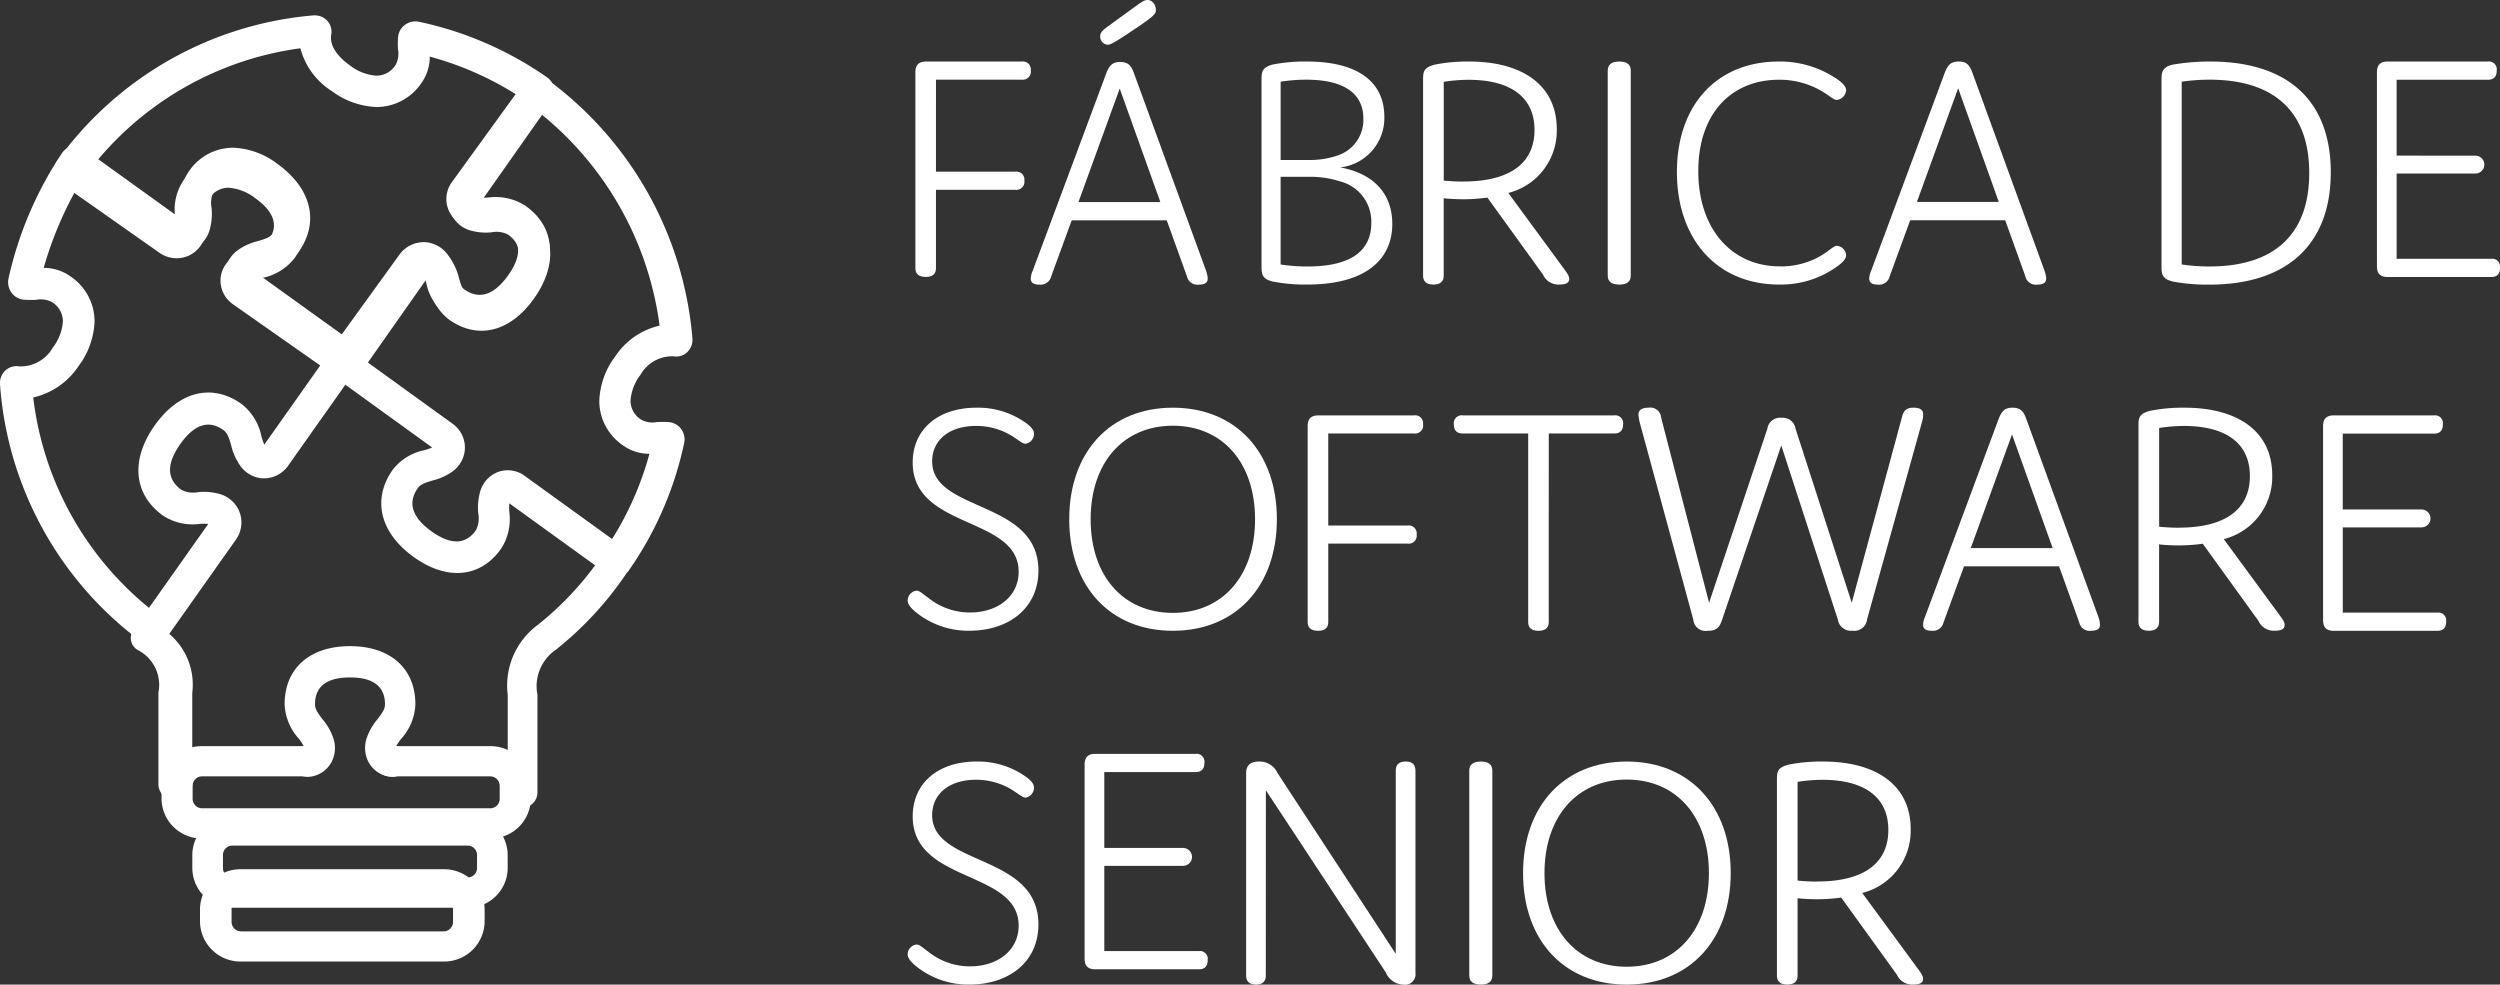 <svg xmlns="http://www.w3.org/2000/svg" width="149.586" height="58.914" viewBox="0 0 149.586 58.914">
    <rect x="0" y="0" width="149.586" height="58.914" fill="#333333" stroke="none"/>
    <defs>
        <style>
            .cls-1{fill:#fff;fill-rule:evenodd}
        </style>
    </defs>
    <g id="logo-fsw_1_" data-name="logo-fsw (1)">
        <g id="fabrica-software-senior">
            <g id="icone-camiseta-fabricadesoftware">
                <path id="Fill-1" d="M43.483 91.824h-.013a1.674 1.674 0 0 1-1.378-.769 1.855 1.855 0 0 1-.085-.146 1.839 1.839 0 0 1-.108-1.37 3.5 3.5 0 0 1 .659-1.168c.286-.375.448-.6.448-.891 0-1.067-.7-1.608-2.094-1.608s-2.094.541-2.094 1.608c0 .289.162.516.448.891a3.493 3.493 0 0 1 .66 1.169 1.838 1.838 0 0 1-.1 1.359c-.027.051-.055.1-.086.148a1.678 1.678 0 0 1-1.383.777.945.945 0 0 1-.922-.923.932.932 0 0 1 .706-.925 2.934 2.934 0 0 0-.3-.451A3.251 3.251 0 0 1 37 87.48c0-2.147 1.5-3.48 3.912-3.48s3.912 1.333 3.912 3.48a3.25 3.25 0 0 1-.835 2.046 3.342 3.342 0 0 0-.309.45.939.939 0 0 1-.2 1.849" class="cls-1" transform="translate(-19.97 -45.338)"/>
                <path id="Fill-3" d="M18.978 17.878L24 21.4l3.7-5.115a1.8 1.8 0 0 1 1.475-.717 1.717 1.717 0 0 1 .185.015 1.813 1.813 0 0 1 1.18.7 3.434 3.434 0 0 1 .565 1.228c.137.457.226.723.464.89.88.617 1.752.341 2.593-.819s.82-2.062-.06-2.68a1.563 1.563 0 0 0-1.002-.142 3.57 3.57 0 0 1-1.363-.125A1.721 1.721 0 0 1 30.6 13.6a1.707 1.707 0 0 1 .2-1.6l3.831-5.289a19.044 19.044 0 0 0-5.139-2.245A2.682 2.682 0 0 1 29 6.036a3.238 3.238 0 0 1-2.673 1.446 4.759 4.759 0 0 1-2.692-.951 4.348 4.348 0 0 1-1.885-2.563 19.135 19.135 0 0 0-12.469 7.106l4.974 3.491a3.072 3.072 0 0 0 0-.521 3.154 3.154 0 0 1 .493-2.157 3.238 3.238 0 0 1 2.672-1.446 4.876 4.876 0 0 1 2.692.951c2.048 1.437 2.536 3.411 1.275 5.153a3.256 3.256 0 0 1-1.912 1.163 3.839 3.839 0 0 0-.5.17m5.24 5.755a.954.954 0 0 1-.549-.173L17.7 19.272a1.723 1.723 0 0 1-.728-1.452 1.754 1.754 0 0 1 .015-.183 1.776 1.776 0 0 1 .71-1.161 3.539 3.539 0 0 1 1.247-.556c.464-.135.735-.222.9-.457.627-.866.347-1.725-.832-2.552a2.905 2.905 0 0 0-1.569-.6h-.01a1.345 1.345 0 0 0-1.143.663 1.494 1.494 0 0 0-.144.99 3.408 3.408 0 0 1-.127 1.341 1.79 1.79 0 0 1-.885 1.042 2.079 2.079 0 0 1-.168.073 1.779 1.779 0 0 1-1.624-.2L7.4 12.042a.923.923 0 0 1-.226-1.295A21.043 21.043 0 0 1 22.535 2a1.038 1.038 0 0 1 .815.31.975.975 0 0 1 .249.83c-.147.828.65 1.525 1.138 1.868a2.9 2.9 0 0 0 1.569.6h.01a1.346 1.346 0 0 0 1.143-.663 1.412 1.412 0 0 0 .133-.92 5.088 5.088 0 0 1 .007-.75 1.014 1.014 0 0 1 .421-.718 1.052 1.052 0 0 1 .831-.175 20.985 20.985 0 0 1 7.666 3.328.931.931 0 0 1 .387.606.922.922 0 0 1-.162.7l-4.259 5.88a3.108 3.108 0 0 0 .529 0 3.289 3.289 0 0 1 2.192.486c1.77 1.241 1.962 3.265.5 5.281s-3.465 2.5-5.235 1.255a3.188 3.188 0 0 1-1.181-1.881 3.694 3.694 0 0 0-.173-.5l-4.127 5.7a.951.951 0 0 1-.772.391" class="cls-1" transform="translate(-3.778 -1.079)"/>
                <path id="Fill-5" d="M45.222 27.089l5.089 3.677a1.753 1.753 0 0 1 .7 1.649 1.8 1.8 0 0 1-.7 1.172 3.419 3.419 0 0 1-1.221.561c-.454.136-.719.224-.886.46-.614.874-.34 1.74.815 2.575s2.051.813 2.666-.06a1.549 1.549 0 0 0 .141-1 3.535 3.535 0 0 1 .125-1.352 1.793 1.793 0 0 1 .867-1.05c.054-.027.109-.052.164-.073a1.7 1.7 0 0 1 1.59.2l5.262 3.8a18.891 18.891 0 0 0 2.234-5.1 2.668 2.668 0 0 1-1.562-.489 3.213 3.213 0 0 1-1.438-2.653 4.672 4.672 0 0 1 .946-2.673 4.351 4.351 0 0 1 2.661-1.852 19.552 19.552 0 0 0-7.032-12.613l-3.622 5.151a2.956 2.956 0 0 0 .518 0 3.145 3.145 0 0 1 2.147.49c1.733 1.252 1.921 3.293.492 5.326s-3.393 2.518-5.127 1.266a3.233 3.233 0 0 1-1.157-1.9 3.782 3.782 0 0 0-.169-.5zm14.851 12.828a.918.918 0 0 1-.538-.175l-5.85-4.228a3.188 3.188 0 0 0 0 .525 3.258 3.258 0 0 1-.483 2.176c-1.234 1.758-3.247 1.949-5.253.5s-2.484-3.441-1.249-5.2a3.174 3.174 0 0 1 1.872-1.173 3.66 3.66 0 0 0 .493-.171l-5.67-4.1a.949.949 0 0 1-.217-1.312l4.165-5.925a1.75 1.75 0 0 1 1.445-.723 1.634 1.634 0 0 1 .182.015 1.767 1.767 0 0 1 1.155.7 3.515 3.515 0 0 1 .554 1.238c.134.461.221.729.454.9.862.622 1.716.344 2.539-.826s.8-2.08-.058-2.7a1.494 1.494 0 0 0-.985-.142 3.4 3.4 0 0 1-1.334-.126 1.78 1.78 0 0 1-1.036-.879 1.75 1.75 0 0 1-.072-.167 1.764 1.764 0 0 1 .2-1.612l4.305-6.122a.919.919 0 0 1 1.288-.224 21.4 21.4 0 0 1 8.66 15.494 1.034 1.034 0 0 1-.309.81.977.977 0 0 1-.825.247 2.177 2.177 0 0 0-1.97 1.1 2.867 2.867 0 0 0-.6 1.568 1.336 1.336 0 0 0 .66 1.135 1.408 1.408 0 0 0 .915.132 5.112 5.112 0 0 1 .747.007 1 1 0 0 1 .712.416 1.046 1.046 0 0 1 .176.827 20.807 20.807 0 0 1-3.3 7.611.925.925 0 0 1-.6.384.892.892 0 0 1-.155.013z" class="cls-1" transform="translate(-23.209 -5.397)"/>
                <path id="Fill-7" d="M1.988 34.039a19.134 19.134 0 0 0 6.926 12.585l3.547-5.02a3.178 3.178 0 0 0-.527 0 3.207 3.207 0 0 1-2.182-.5c-1.762-1.267-1.954-3.331-.5-5.387s3.449-2.548 5.212-1.281a3.267 3.267 0 0 1 1.176 1.919 3.851 3.851 0 0 0 .172.506l3.562-5.04L14.2 28.1a1.772 1.772 0 0 1-.725-1.482 1.724 1.724 0 0 1 .015-.187 1.82 1.82 0 0 1 .707-1.185 3.486 3.486 0 0 1 1.242-.567c.462-.137.731-.227.9-.466.624-.884.346-1.76-.828-2.6A2.851 2.851 0 0 0 13.949 21h-.01a1.331 1.331 0 0 0-1.138.677 1.557 1.557 0 0 0-.143 1.01 3.562 3.562 0 0 1-.126 1.368 1.815 1.815 0 0 1-.881 1.062c-.055.028-.11.052-.167.074a1.734 1.734 0 0 1-1.616-.2l-5.137-3.697a21.907 21.907 0 0 0-2.117 4.99 2.72 2.72 0 0 1 1.582.495 3.245 3.245 0 0 1 1.462 2.684 4.711 4.711 0 0 1-.962 2.7 4.422 4.422 0 0 1-2.708 1.874zm7.135 14.878a.935.935 0 0 1-.541-.172A21.036 21.036 0 0 1 0 33.245a1.042 1.042 0 0 1 .314-.818.992.992 0 0 1 .839-.25 2.211 2.211 0 0 0 2-1.115 2.888 2.888 0 0 0 .611-1.586 1.349 1.349 0 0 0-.664-1.149 1.433 1.433 0 0 0-.93-.134 5.28 5.28 0 0 1-.759-.007 1.024 1.024 0 0 1-.725-.421 1.054 1.054 0 0 1-.179-.836 22.123 22.123 0 0 1 3.23-7.552.938.938 0 0 1 1.3-.2L10.77 23.3a3.233 3.233 0 0 0 0-.531 3.282 3.282 0 0 1 .491-2.2 3.2 3.2 0 0 1 2.661-1.475 4.618 4.618 0 0 1 2.68.97c2.038 1.466 2.525 3.48 1.27 5.257a3.228 3.228 0 0 1-1.9 1.187 3.732 3.732 0 0 0-.5.173l5.765 4.145a.956.956 0 0 1 .22 1.327l-4.235 5.993a1.772 1.772 0 0 1-1.47.731 1.621 1.621 0 0 1-.184-.015 1.8 1.8 0 0 1-1.175-.713 3.55 3.55 0 0 1-.562-1.252c-.136-.466-.225-.738-.462-.908-.876-.629-1.744-.348-2.581.836s-.816 2.1.059 2.734a1.526 1.526 0 0 0 1 .144 3.465 3.465 0 0 1 1.357.128 1.806 1.806 0 0 1 1.053.888 1.9 1.9 0 0 1 .076.175 1.775 1.775 0 0 1-.2 1.625l-4.242 6a.94.94 0 0 1-.769.4z" class="cls-1" transform="translate(0 -10.255)"/>
                <path id="Fill-9" d="M40.658 102.523H23.435A2.4 2.4 0 0 1 21 100.159v-.795A2.4 2.4 0 0 1 23.435 97h5.981a.9.9 0 1 1 0 1.807h-5.981a.567.567 0 0 0-.575.558v.795a.567.567 0 0 0 .575.558h17.223a.567.567 0 0 0 .575-.558v-.795a.567.567 0 0 0-.575-.558h-5.981a.9.9 0 1 1 0-1.807h5.981a2.4 2.4 0 0 1 2.435 2.364v.795a2.4 2.4 0 0 1-2.435 2.364" class="cls-1" transform="translate(-11.334 -52.354)"/>
                <path id="Fill-11" d="M27.4 107.807a.563.563 0 0 0-.567.557v.794a.563.563 0 0 0 .567.558h14.07a.563.563 0 0 0 .566-.558v-.794a.563.563 0 0 0-.566-.557zm14.069 3.717H27.4a2.386 2.386 0 0 1-2.4-2.365v-.794A2.386 2.386 0 0 1 27.4 106h14.07a2.385 2.385 0 0 1 2.4 2.364v.794a2.386 2.386 0 0 1-2.4 2.365z" class="cls-1" transform="translate(-13.493 -57.212)"/>
                <path id="Fill-13" d="M28.472 114.807a.571.571 0 0 0-.583.558v.795a.571.571 0 0 0 .583.558h12.086a.571.571 0 0 0 .583-.558v-.795a.571.571 0 0 0-.583-.558zm12.086 3.716H28.472A2.423 2.423 0 0 1 26 116.159v-.795A2.423 2.423 0 0 1 28.472 113h12.086a2.423 2.423 0 0 1 2.472 2.364v.795a2.423 2.423 0 0 1-2.472 2.364z" class="cls-1" transform="translate(-14.033 -60.99)"/>
                <path id="Fill-15" d="M19.667 91.586a.958.958 0 0 1-1.012-.893v-5.53a2.345 2.345 0 0 0-1.26-2.563.825.825 0 0 1-.185-1.252 1.1 1.1 0 0 1 1.419-.163 3.982 3.982 0 0 1 2.051 3.992v5.516a.958.958 0 0 1-1.012.893" class="cls-1" transform="translate(-9.176 -43.719)"/>
                <path id="Fill-17" d="M66.892 86.649a.915.915 0 0 1-.889-.94v-5.8a4.514 4.514 0 0 1 1.8-4.2 18.689 18.689 0 0 0 3.926-4.276.859.859 0 0 1 1.229-.277.972.972 0 0 1 .262 1.3 20.341 20.341 0 0 1-4.34 4.744 2.642 2.642 0 0 0-1.1 2.69v5.819a.915.915 0 0 1-.889.94" class="cls-1" transform="translate(-35.623 -38.321)"/>
                <path id="Fill-19" d="M120.232 14.591h4.744a.476.476 0 0 1 .545.531.482.482 0 0 1-.545.551h-4.744v4.683q0 .531-.605.531c-.424 0-.626-.177-.626-.531V8.649c0-.452.2-.649.667-.649h5.692a.476.476 0 0 1 .545.532.482.482 0 0 1-.545.551h-5.127z" class="cls-1" transform="translate(-64.229 -4.318)"/>
                <path id="Fill-21" d="M138.154 2.176c0-.262.191-.4.612-.705L140.375.3c.287-.2.44-.3.613-.3.325 0 .5.343.5.6 0 .242-.153.4-1.4 1.229-1.11.746-1.321.847-1.493.847a.481.481 0 0 1-.44-.5zm3.6 9.916L139.322 5.3l-2.469 6.792zm2.833 4.575c0 .222-.134.363-.536.363a.636.636 0 0 1-.708-.5l-1.206-3.346h-5.687l-1.225 3.346a.648.648 0 0 1-.708.5c-.383 0-.517-.141-.517-.363a1.261 1.261 0 0 1 .115-.463l4.4-11.81c.192-.5.383-.685.842-.685.44 0 .651.182.823.685l4.31 11.806a1.8 1.8 0 0 1 .1.463z" class="cls-1" transform="translate(-72.325)"/>
                <path id="Fill-23" d="M170.568 17.649a2.482 2.482 0 0 0-1.847-2.472 5.905 5.905 0 0 0-1.865-.281h-1.714v5.246a10.333 10.333 0 0 0 1.6.121c2.818 0 3.827-1.086 3.827-2.613m-5.426-8.443v4.683h1.675a5.092 5.092 0 0 0 1.714-.261 2.246 2.246 0 0 0 1.561-2.211c0-1.407-1.009-2.332-3.427-2.332a9.9 9.9 0 0 0-1.523.12m6.682 8.5c0 2.151-1.6 3.638-5.1 3.638a9.978 9.978 0 0 1-2.056-.181c-.669-.157-.669-.479-.669-.963V9.146c0-.5 0-.784.666-.965A9.832 9.832 0 0 1 166.722 8c3.1 0 4.626 1.267 4.626 3.3a2.97 2.97 0 0 1-2.646 3.035c2.018.362 3.122 1.588 3.122 3.377" class="cls-1" transform="translate(-88.517 -4.318)"/>
                <path id="Fill-25" d="M187.408 15.178c2.86 0 4.259-1.149 4.259-3.085 0-2.057-1.564-3-3.93-3a9.623 9.623 0 0 0-1.5.121v5.908a11.364 11.364 0 0 0 1.173.061M193.745 21c0 .221-.164.343-.576.343a1 1 0 0 1-.988-.585l-3.333-4.617a11.108 11.108 0 0 1-1.482.1c-.226 0-.823-.02-1.132-.06V20.8q0 .544-.617.544T185 20.8V9.149c0-.524 0-.786.721-.968A10.018 10.018 0 0 1 187.758 8C190.885 8 193 9.371 193 12.053a3.839 3.839 0 0 1-2.9 3.811l3.271 4.456c.288.383.371.524.371.685" class="cls-1" transform="translate(-99.851 -4.318)"/>
                <path id="Fill-27" d="M210.381 20.8q0 .546-.679.546c-.475 0-.7-.182-.7-.546V8.546c0-.364.227-.546.7-.546q.68 0 .679.546z" class="cls-1" transform="translate(-112.805 -4.318)"/>
                <path id="Fill-29" d="M224.151 20.259a4.738 4.738 0 0 0 2.617-.733c.419-.277.619-.5.818-.5a.613.613 0 0 1 .539.554c0 .317-.4.594-.759.832a5.727 5.727 0 0 1-3.255.931c-3.715 0-6.112-2.713-6.112-6.733C218 10.574 220.417 8 224.091 8a6.043 6.043 0 0 1 3.276.911c.5.3.759.575.759.812a.635.635 0 0 1-.559.574c-.18 0-.4-.218-.819-.475a4.946 4.946 0 0 0-2.636-.733c-2.876 0-4.834 2.04-4.834 5.466 0 3.465 2 5.7 4.873 5.7" class="cls-1" transform="translate(-117.662 -4.318)"/>
                <path id="Fill-31" d="M250.753 16.4l-2.432-6.8-2.468 6.8zm2.833 4.584c0 .222-.134.364-.536.364a.636.636 0 0 1-.708-.5l-1.206-3.352h-5.686l-1.225 3.352a.648.648 0 0 1-.708.5c-.383 0-.517-.141-.517-.364a1.274 1.274 0 0 1 .115-.464l4.4-11.833c.191-.5.383-.687.842-.687.44 0 .651.182.823.687l4.31 11.833a1.819 1.819 0 0 1 .1.464z" class="cls-1" transform="translate(-131.156 -4.318)"/>
                <path id="Fill-33" d="M283.873 20.262c3.9 0 5.965-1.95 5.965-5.589 0-3.679-2.1-5.588-5.965-5.588a12.009 12.009 0 0 0-1.665.12v10.937a11.587 11.587 0 0 0 1.665.121m0 1.085a11.214 11.214 0 0 1-2.18-.181c-.694-.161-.694-.482-.694-.945V9.126c0-.422 0-.8.694-.945a12.994 12.994 0 0 1 2.22-.181c4.637 0 7.213 2.332 7.213 6.634 0 4.382-2.695 6.714-7.253 6.714" class="cls-1" transform="translate(-151.666 -4.318)"/>
                <path id="Fill-35" d="M314.891 13.631a.535.535 0 0 1 0 1.071h-4.713v5.1h5.655a.471.471 0 0 1 .531.535c0 .377-.177.555-.531.555h-6.185c-.451 0-.648-.2-.648-.654V8.654c0-.456.2-.654.648-.654h5.99a.471.471 0 0 1 .53.535c0 .377-.177.555-.53.555h-5.459v4.54z" class="cls-1" transform="translate(-166.778 -4.318)"/>
                <path id="Fill-37" d="M118.3 56.287c0-2 1.523-3.287 3.818-3.287a4.926 4.926 0 0 1 2.84.832c.414.277.6.5.6.733a.6.6 0 0 1-.508.594c-.169 0-.4-.2-.639-.356a4.073 4.073 0 0 0-2.314-.713c-1.636 0-2.633.871-2.633 2.119 0 3.07 6.358 2.277 6.358 6.535 0 2.277-1.806 3.6-4.119 3.6a4.963 4.963 0 0 1-3.141-1.05c-.357-.277-.564-.535-.564-.753a.606.606 0 0 1 .527-.594c.188 0 .3.139.715.436a3.971 3.971 0 0 0 2.483.871c1.655 0 2.916-.95 2.916-2.436 0-3.347-6.339-2.515-6.339-6.535" class="cls-1" transform="translate(-63.689 -28.606)"/>
                <path id="Fill-39" d="M145.2 65.278c2.971 0 4.919-2.218 4.919-5.6s-1.947-5.6-4.919-5.6-4.919 2.218-4.919 5.6 1.948 5.6 4.919 5.6m0-12.278c3.754 0 6.224 2.654 6.224 6.674s-2.47 6.674-6.224 6.674-6.2-2.654-6.2-6.674S141.45 53 145.2 53" class="cls-1" transform="translate(-75.023 -28.606)"/>
                <path id="Fill-41" d="M171.231 60.591h4.744a.476.476 0 0 1 .545.531.482.482 0 0 1-.545.551h-4.744v4.683q0 .531-.606.532c-.424 0-.626-.177-.626-.532V54.649c0-.452.2-.649.666-.649h5.693a.476.476 0 0 1 .545.531.482.482 0 0 1-.545.551h-5.128z" class="cls-1" transform="translate(-91.755 -29.146)"/>
                <path id="Fill-43" d="M194.678 66.356c0 .354-.2.532-.615.532s-.615-.177-.615-.532V55.082h-3.911c-.357 0-.536-.177-.536-.551a.472.472 0 0 1 .536-.531h9.054a.471.471 0 0 1 .536.531c0 .374-.178.551-.536.551h-3.911z" class="cls-1" transform="translate(-102.01 -29.146)"/>
                <path id="Fill-45" d="M218.006 65.682c-.144.444-.308.666-.862.666a.736.736 0 0 1-.862-.666l-3.221-11.854A3.469 3.469 0 0 1 213 53.4c0-.2.123-.4.615-.4a.642.642 0 0 1 .739.585l2.872 11.086 3.489-10.42a.761.761 0 0 1 .841-.646.773.773 0 0 1 .841.646l3.365 10.42 3-11.086c.1-.4.246-.585.7-.585s.575.182.575.4a1.637 1.637 0 0 1-.062.424l-3.3 11.854a.757.757 0 0 1-.861.666.79.79 0 0 1-.883-.666l-3.385-10.42z" class="cls-1" transform="translate(-114.964 -28.606)"/>
                <path id="Fill-47" d="M257.753 61.4l-2.431-6.8-2.469 6.8zm2.833 4.584c0 .222-.134.364-.536.364a.637.637 0 0 1-.708-.505l-1.206-3.352h-5.686l-1.225 3.352a.648.648 0 0 1-.708.505c-.383 0-.517-.142-.517-.364a1.261 1.261 0 0 1 .115-.464l4.4-11.833c.192-.5.383-.687.842-.687.44 0 .651.182.823.687l4.31 11.833a1.794 1.794 0 0 1 .1.464z" class="cls-1" transform="translate(-134.934 -28.606)"/>
                <path id="Fill-49" d="M280.408 60.178c2.86 0 4.259-1.149 4.259-3.085 0-2.057-1.564-3-3.93-3a9.623 9.623 0 0 0-1.5.121v5.908a11.49 11.49 0 0 0 1.173.06M286.745 66c0 .222-.165.343-.576.343a1 1 0 0 1-.988-.585l-3.333-4.617a11.106 11.106 0 0 1-1.481.1 12 12 0 0 1-1.132-.06V65.8q0 .544-.617.545T278 65.8V54.149c0-.524 0-.786.721-.968a10.016 10.016 0 0 1 2.036-.181c3.128 0 5.247 1.371 5.247 4.053a3.839 3.839 0 0 1-2.9 3.811l3.272 4.456c.288.383.371.524.371.685" class="cls-1" transform="translate(-150.046 -28.606)"/>
                <path id="Fill-51" d="M307.891 59.631a.535.535 0 0 1 0 1.07h-4.713v5.1h5.656a.471.471 0 0 1 .53.535c0 .376-.176.555-.53.555h-6.186c-.451 0-.648-.2-.648-.654V54.654c0-.456.2-.654.648-.654h5.99a.471.471 0 0 1 .53.535c0 .377-.177.555-.53.555h-5.46v4.54z" class="cls-1" transform="translate(-163 -29.146)"/>
                <path id="Fill-53" d="M118.3 102.287c0-2 1.523-3.287 3.818-3.287a4.926 4.926 0 0 1 2.84.832c.414.277.6.495.6.733a.605.605 0 0 1-.508.594c-.169 0-.4-.2-.639-.356a4.071 4.071 0 0 0-2.314-.713c-1.636 0-2.633.871-2.633 2.119 0 3.07 6.358 2.277 6.358 6.535 0 2.278-1.806 3.6-4.119 3.6a4.961 4.961 0 0 1-3.141-1.05c-.357-.277-.564-.535-.564-.752a.605.605 0 0 1 .527-.594c.188 0 .3.139.715.436a3.97 3.97 0 0 0 2.483.872c1.655 0 2.916-.951 2.916-2.436 0-3.347-6.339-2.515-6.339-6.536" class="cls-1" transform="translate(-63.689 -53.434)"/>
                <path id="Fill-55" d="M146.891 103.631a.535.535 0 0 1 0 1.07h-4.713v5.1h5.656a.471.471 0 0 1 .53.535c0 .376-.177.555-.53.555h-6.186c-.452 0-.648-.2-.648-.654V98.654c0-.456.2-.654.648-.654h5.989a.471.471 0 0 1 .53.536c0 .376-.177.555-.53.555h-5.459v4.54z" class="cls-1" transform="translate(-76.103 -52.894)"/>
                <path id="Fill-57" d="M163.176 111.8c0 .364-.2.546-.578.546q-.6 0-.6-.546V99.708c0-.485.259-.708.778-.708a1.174 1.174 0 0 1 1.1.687l7.076 10.82V99.546q0-.546.6-.546c.379 0 .578.182.578.546v12.094a.625.625 0 0 1-.718.708 1.174 1.174 0 0 1-1.056-.728l-7.176-10.9z" class="cls-1" transform="translate(-87.437 -53.434)"/>
                <path id="Fill-59" d="M192.381 111.8q0 .546-.679.546c-.476 0-.7-.182-.7-.546V99.546c0-.364.226-.546.7-.546q.679 0 .679.546z" class="cls-1" transform="translate(-103.089 -53.434)"/>
                <path id="Fill-61" d="M204.2 111.278c2.971 0 4.919-2.218 4.919-5.6s-1.948-5.6-4.919-5.6-4.919 2.218-4.919 5.6 1.948 5.6 4.919 5.6m0-12.278c3.754 0 6.224 2.653 6.224 6.673s-2.47 6.674-6.224 6.674-6.2-2.654-6.2-6.674S200.449 99 204.2 99" class="cls-1" transform="translate(-106.868 -53.434)"/>
                <path id="Fill-63" d="M233.408 106.178c2.86 0 4.259-1.149 4.259-3.084 0-2.057-1.564-3-3.93-3a9.6 9.6 0 0 0-1.5.121v5.907a11.369 11.369 0 0 0 1.173.06m6.335 5.818c0 .222-.164.343-.576.343a1 1 0 0 1-.988-.585l-3.333-4.617a11.142 11.142 0 0 1-1.481.1 12 12 0 0 1-1.132-.06v4.619q0 .544-.617.544T231 111.8v-11.651c0-.524 0-.786.721-.968a10.045 10.045 0 0 1 2.037-.181c3.128 0 5.247 1.371 5.247 4.053a3.839 3.839 0 0 1-2.9 3.811l3.271 4.456c.288.383.371.524.371.685" class="cls-1" transform="translate(-124.679 -53.434)"/>
            </g>
        </g>
    </g>
</svg>
